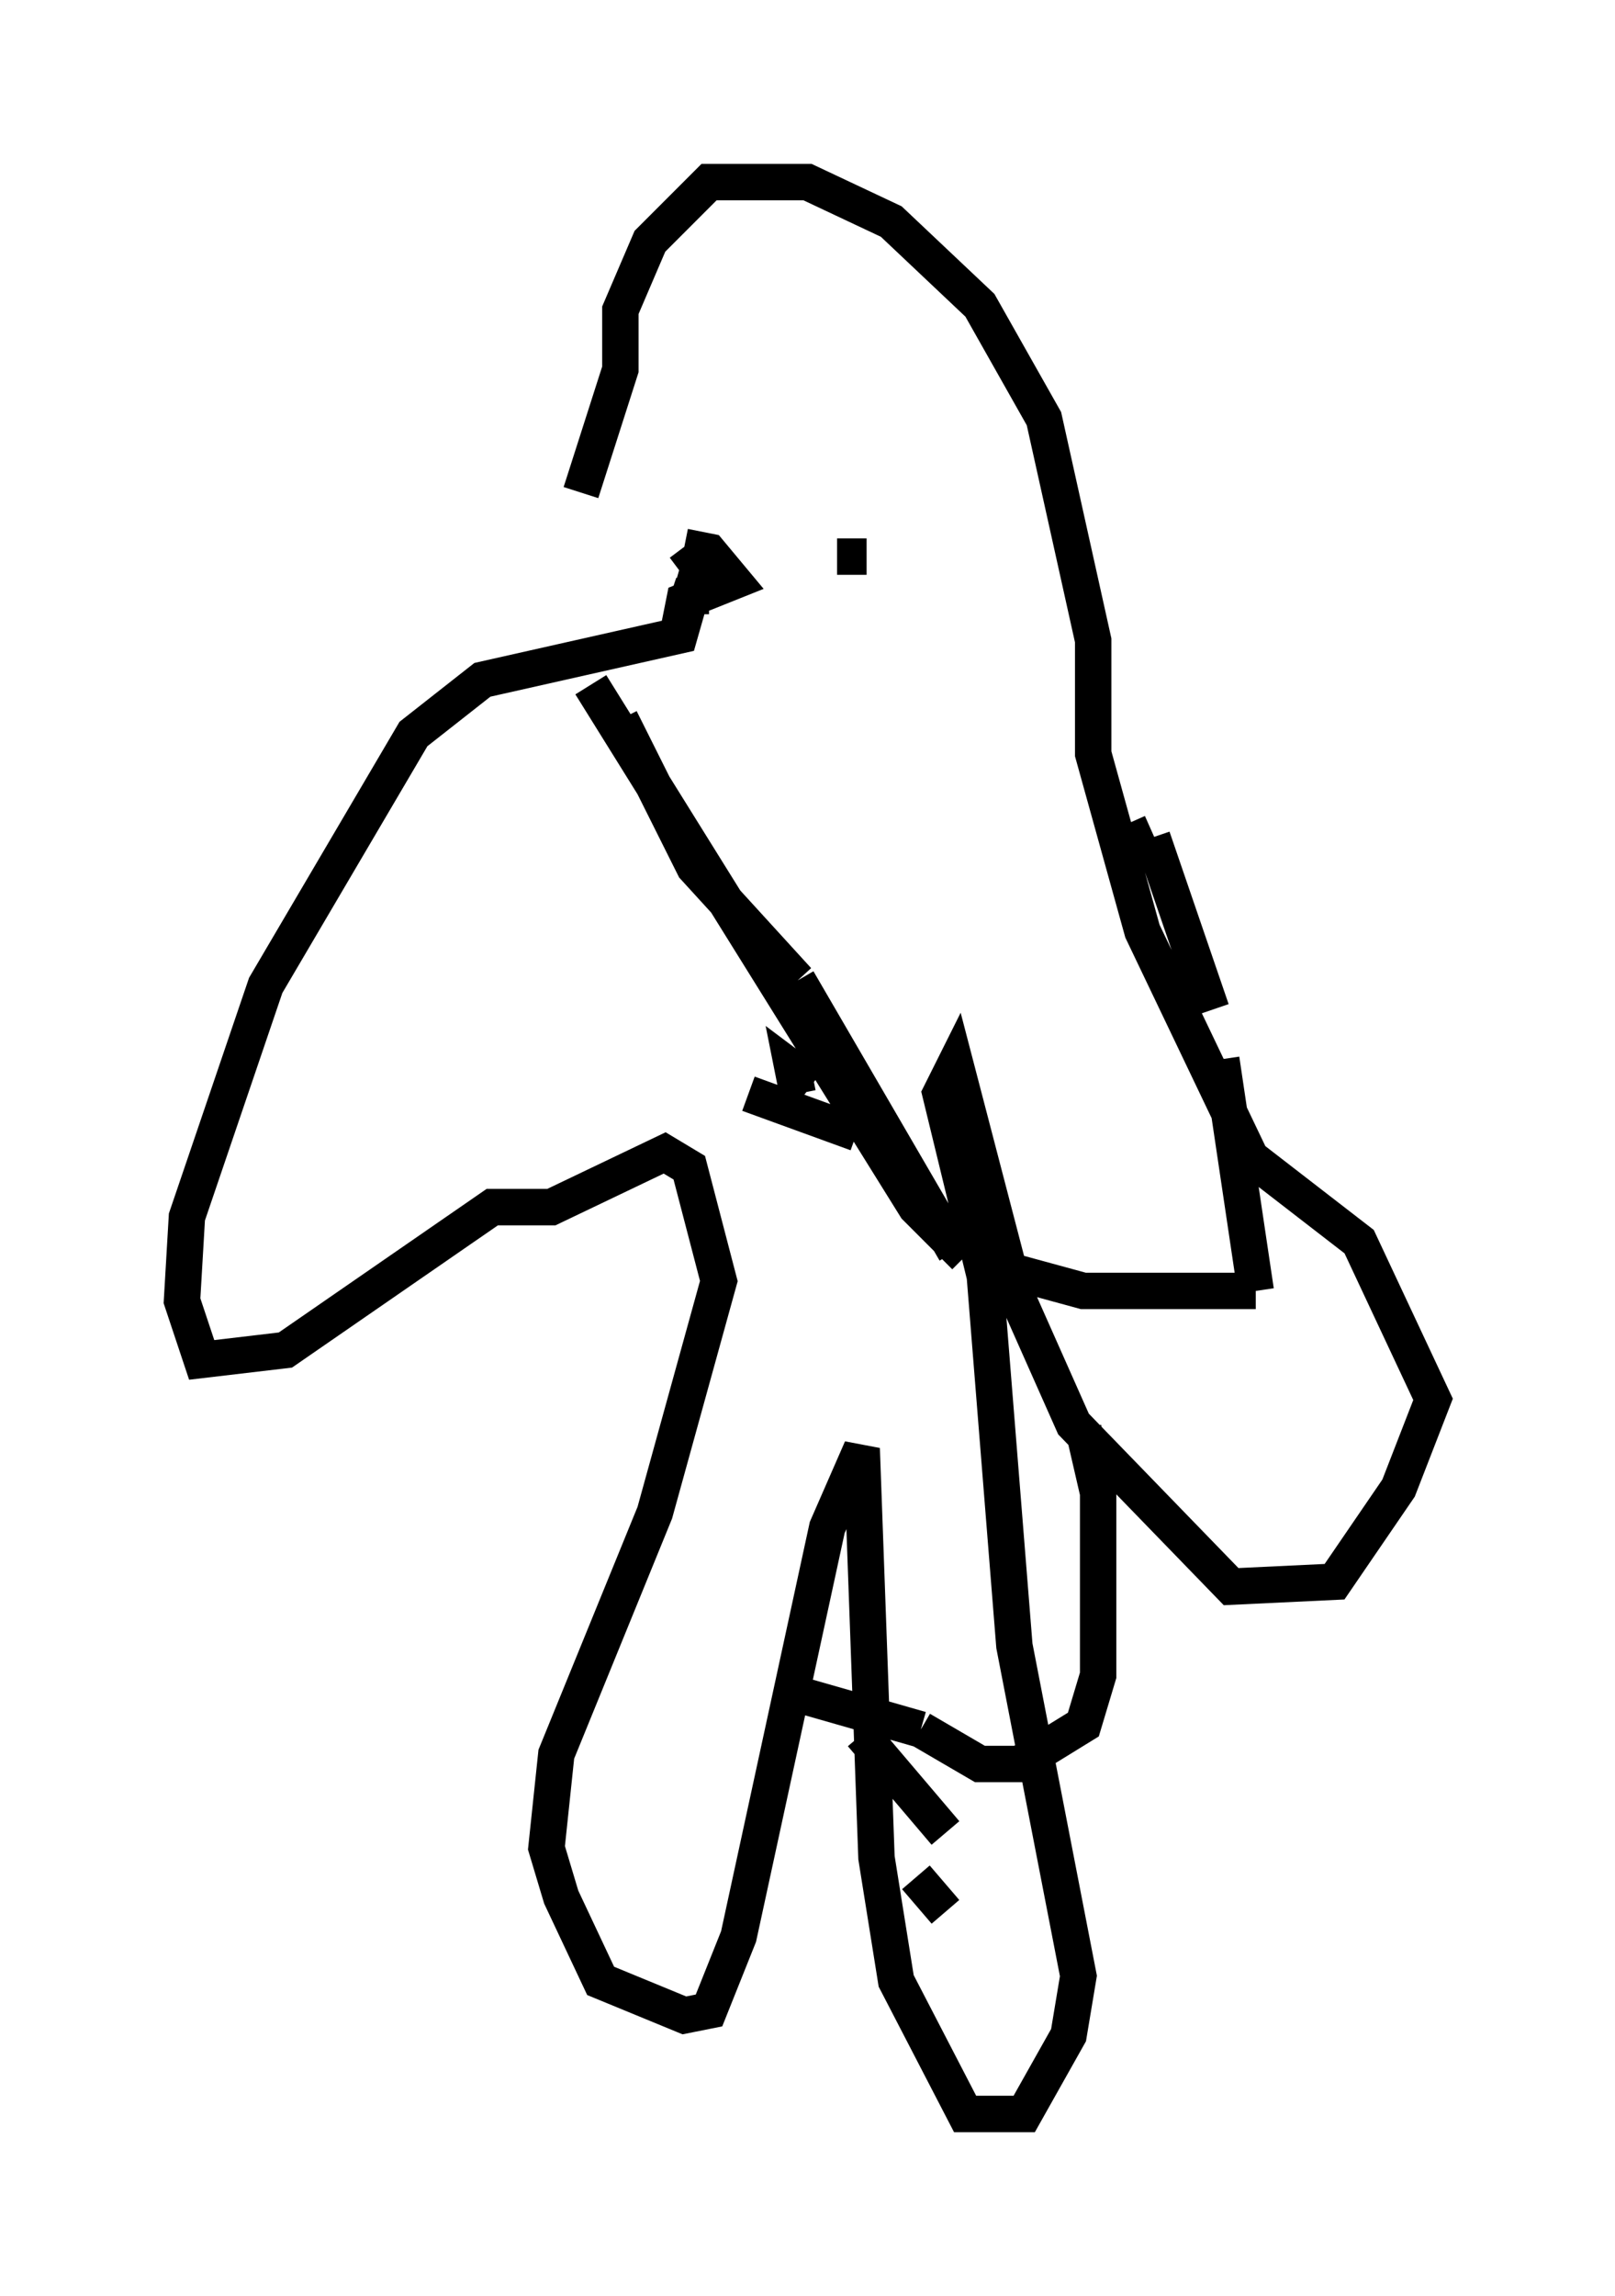<?xml version="1.0" encoding="utf-8" ?>
<svg baseProfile="full" height="63.044" version="1.1" width="44.37" xmlns="http://www.w3.org/2000/svg" xmlns:ev="http://www.w3.org/2001/xml-events" xmlns:xlink="http://www.w3.org/1999/xlink"><defs /><rect fill="white" height="63.044" width="44.37" x="0" y="0" /><path d="M15.69, 18.667 m0.271, -5.142 l1.083, -3.383 0.0, -1.624 l0.812, -1.894 1.624, -1.624 l2.706, 0.0 2.3, 1.083 l2.436, 2.3 1.759, 3.112 l1.353, 6.089 0.0, 3.112 l1.353, 4.871 2.977, 6.225 l2.977, 2.3 2.03, 4.33 l-0.947, 2.436 -1.759, 2.571 l-2.842, 0.135 -4.33, -4.465 l-1.624, -3.654 -1.624, -6.225 l-0.406, 0.812 1.218, 5.007 l0.812, 10.149 1.759, 9.066 l-0.271, 1.624 -1.218, 2.165 l-1.624, 0.0 -1.894, -3.654 l-0.541, -3.383 -0.406, -11.231 l-0.947, 2.165 -2.436, 11.231 l-0.812, 2.03 -0.677, 0.135 l-2.3, -0.947 -1.083, -2.3 l-0.406, -1.353 0.271, -2.571 l2.706, -6.631 1.759, -6.36 l-0.812, -3.112 -0.677, -0.406 l-3.112, 1.488 -1.624, 0.0 l-5.683, 3.924 -2.3, 0.271 l-0.541, -1.624 0.135, -2.3 l2.165, -6.36 4.059, -6.901 l1.894, -1.488 5.413, -1.218 l0.541, -1.894 -0.406, -0.541 m0.0, 0.0 l0.677, 0.135 0.677, 0.812 l-1.353, 0.541 -0.135, 0.677 l0.271, -0.812 0.541, 0.0 m3.518, -1.083 l0.812, 0.0 m6.631, 8.119 l1.218, -0.541 m0.0, 0.135 l1.624, 4.736 m0.271, 1.353 l0.947, 6.36 m0.0, 0.0 l-4.736, 0.0 -2.977, -0.812 m-0.271, -0.135 l-1.353, -1.353 -8.931, -14.344 m0.812, 0.947 l2.03, 4.059 2.842, 3.112 m0.0, 0.0 l4.33, 7.442 m3.518, 4.871 l0.406, 1.759 0.0, 5.007 l-0.406, 1.353 -1.759, 1.083 l-1.083, 0.0 -1.624, -0.947 m0.0, 0.0 l-3.789, -1.083 m3.654, 5.142 l0.812, 0.947 m-2.3, -4.871 l2.3, 2.706 m-4.059, -20.297 l-0.135, -0.677 0.541, 0.406 m1.218, 1.353 l-2.977, -1.083 " fill="none" stroke="black" stroke-width="1" /></svg>